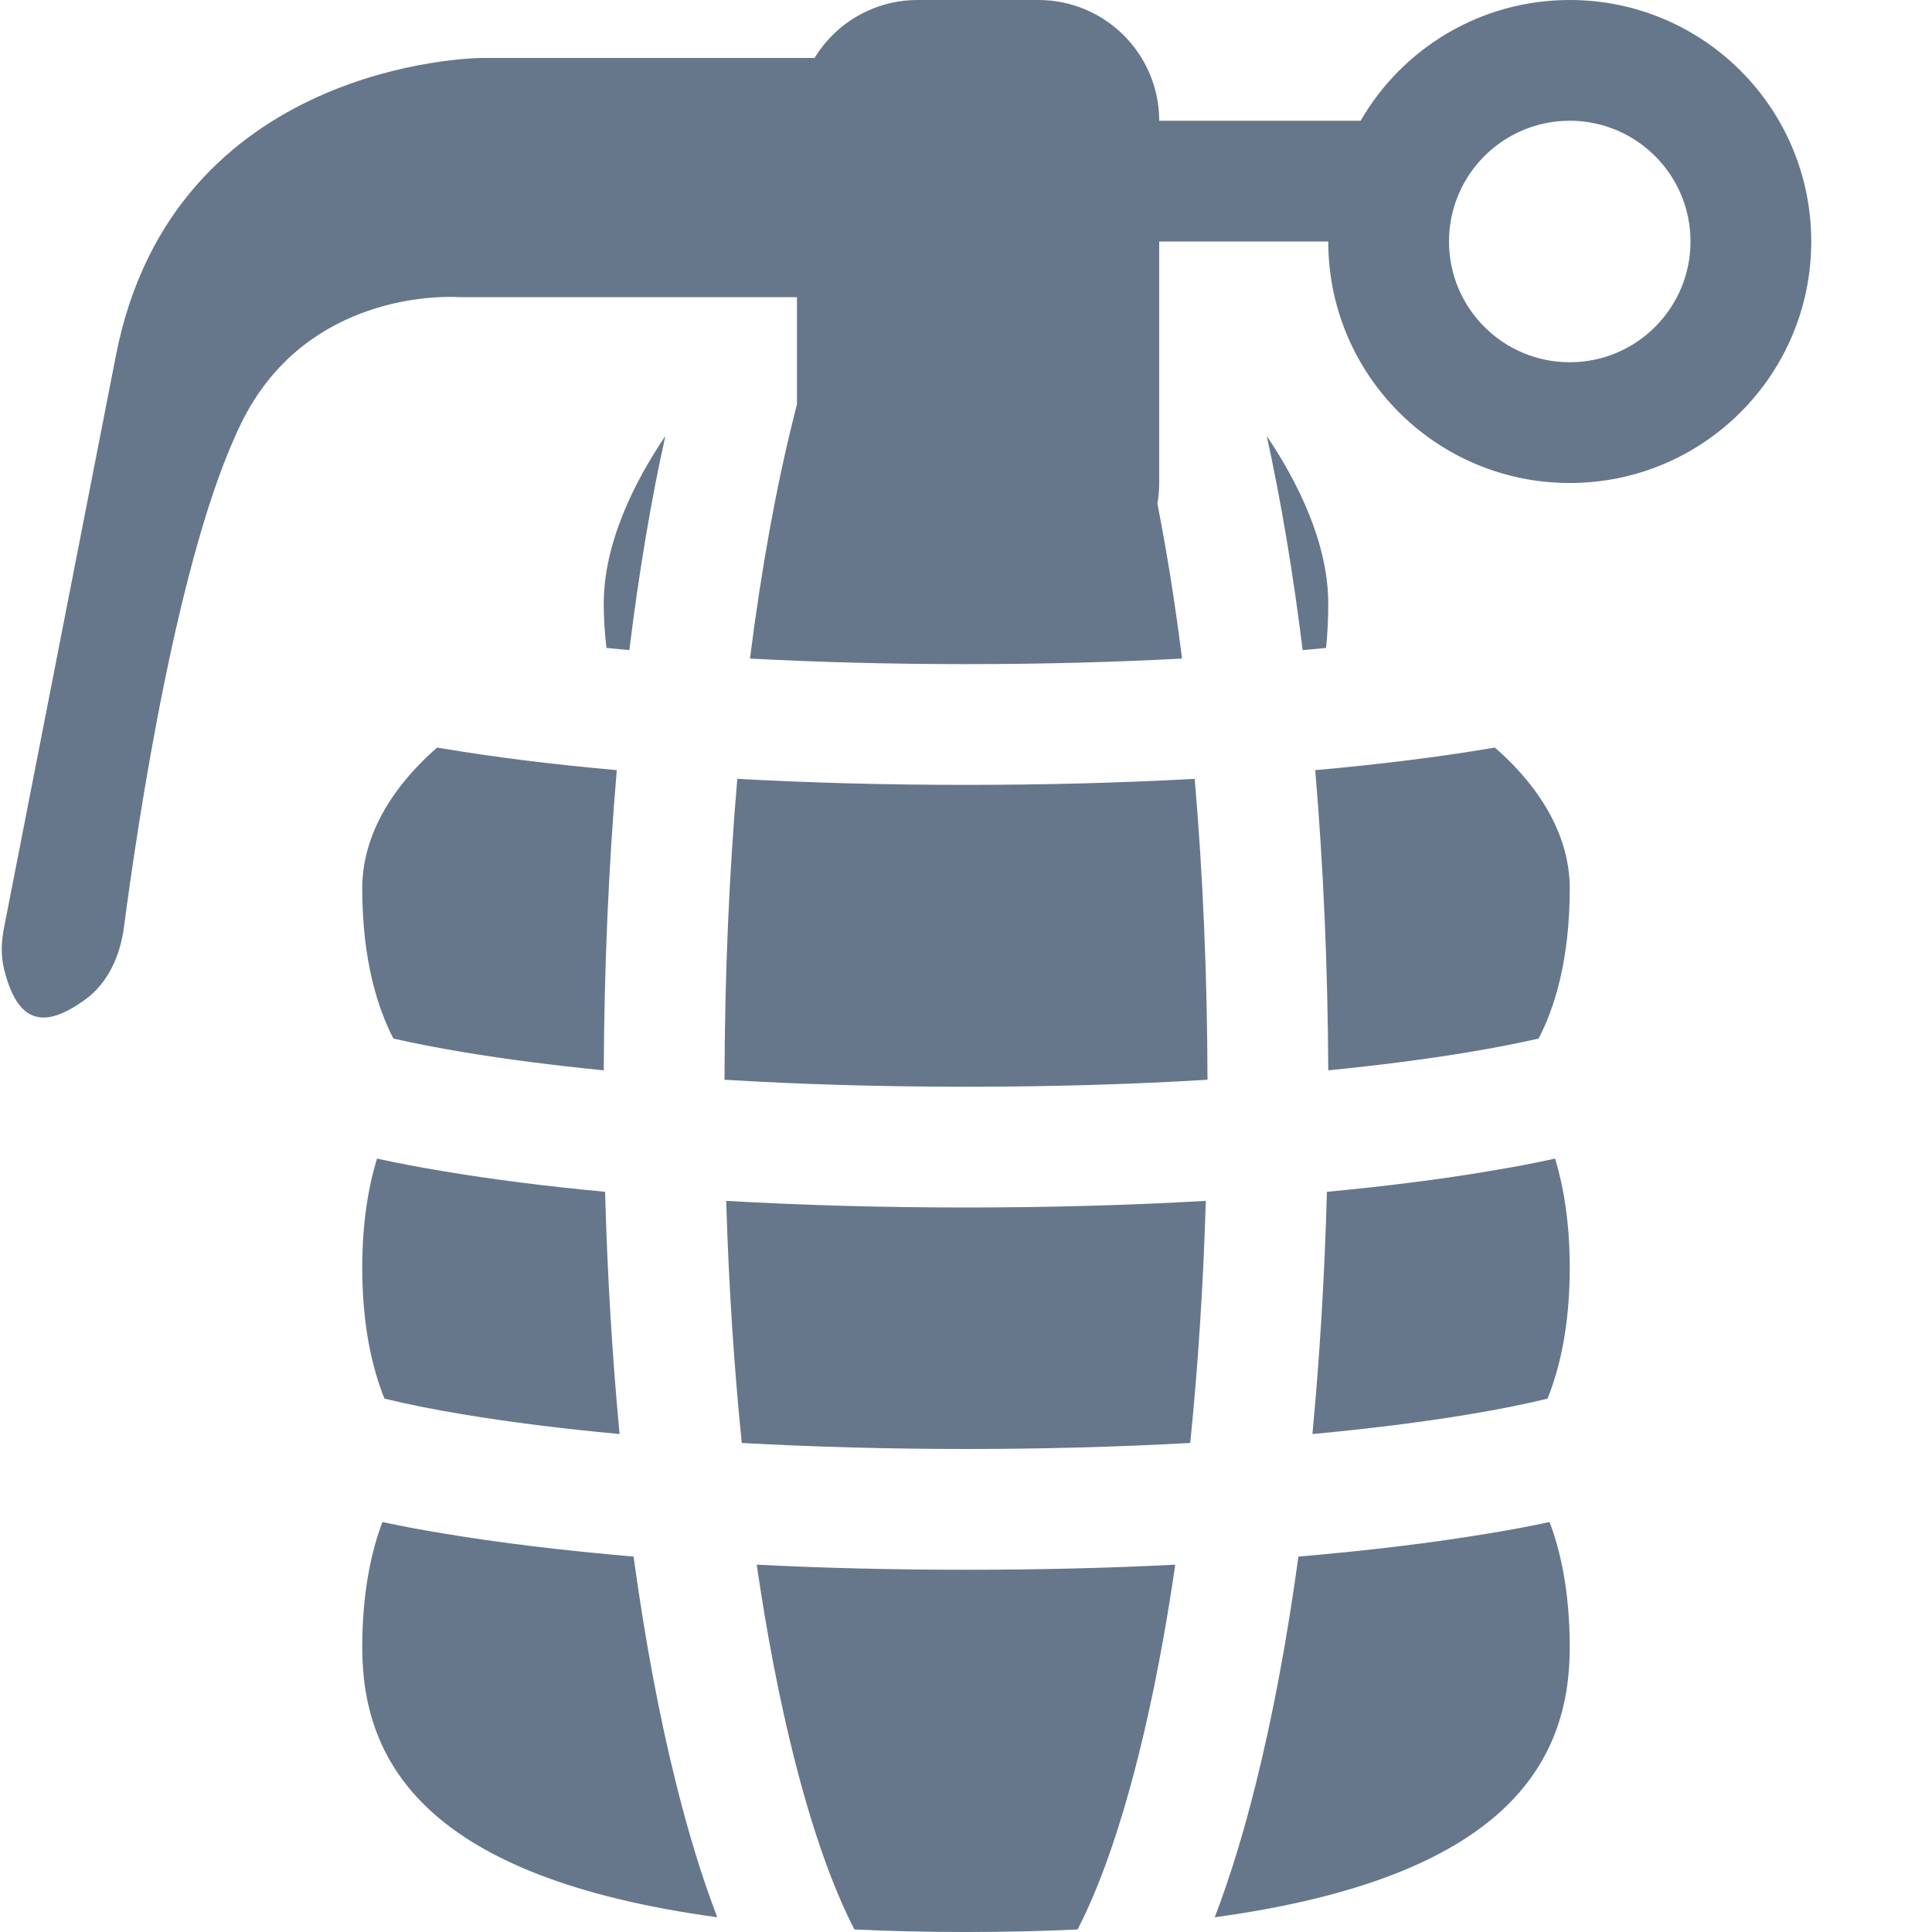 <svg width="16" height="16" viewBox="0 0 16 16" fill="none" xmlns="http://www.w3.org/2000/svg">
<path fill-rule="evenodd" clip-rule="evenodd" d="M6.746 0.48C6.921 0.192 7.238 0 7.6 0H8.6C9.152 0 9.6 0.448 9.6 1H11.268C11.613 0.402 12.26 0 13 0C14.105 0 15 0.895 15 2C15 3.105 14.105 4 13 4C11.895 4 11 3.105 11 2H9.6V4C9.6 4.058 9.595 4.115 9.585 4.171C9.663 4.568 9.732 4.997 9.789 5.454C9.227 5.484 8.626 5.5 8 5.5C7.375 5.5 6.773 5.484 6.211 5.454C6.305 4.712 6.427 4.04 6.571 3.464C6.58 3.426 6.59 3.388 6.6 3.35V2.461L3.836 2.461C3.817 2.461 3.799 2.461 3.781 2.46L3.758 2.459C3.545 2.454 2.501 2.483 2 3.5C1.474 4.569 1.141 6.808 1.026 7.682C0.995 7.916 0.894 8.142 0.703 8.28C0.381 8.512 0.149 8.499 0.033 8.023C0.006 7.911 0.011 7.793 0.034 7.68L0.96 2.944C1.435 0.513 3.942 0.48 3.988 0.48L3.991 0.48L6.746 0.48ZM13 3C12.448 3 12 2.552 12 2C12 1.448 12.448 1 13 1C13.552 1 14 1.448 14 2C14 2.552 13.552 3 13 3Z" fill="#66778C"/>
<path d="M6 8.942C6.002 8.068 6.039 7.23 6.106 6.45C6.704 6.483 7.34 6.5 8 6.5C8.66 6.5 9.296 6.483 9.894 6.45C9.961 7.23 9.998 8.068 10 8.942C9.378 8.98 8.704 9 8 9C7.296 9 6.622 8.98 6 8.942Z" fill="#66778C"/>
<path d="M5 8.864C5.004 7.998 5.041 7.163 5.108 6.378C4.581 6.331 4.099 6.271 3.675 6.2L3.62 6.191C3.212 6.548 3 6.953 3 7.357C3 7.959 3.131 8.356 3.258 8.601C3.43 8.64 3.624 8.678 3.84 8.714C4.184 8.771 4.574 8.822 5 8.864Z" fill="#66778C"/>
<path d="M11 8.864C10.996 7.998 10.959 7.163 10.892 6.378C11.419 6.331 11.901 6.271 12.325 6.2L12.38 6.191C12.788 6.548 13 6.953 13 7.357C13 7.959 12.87 8.356 12.742 8.601C12.57 8.64 12.376 8.678 12.16 8.714C11.816 8.771 11.426 8.822 11 8.864Z" fill="#66778C"/>
<path d="M10.788 5.384C10.854 5.378 10.918 5.372 10.982 5.366C10.994 5.248 11 5.126 11 5C11 4.494 10.744 3.987 10.491 3.611C10.608 4.147 10.709 4.743 10.788 5.384Z" fill="#66778C"/>
<path d="M5.023 5.366C5.085 5.372 5.148 5.378 5.212 5.384C5.291 4.743 5.391 4.147 5.51 3.611C5.256 3.987 5 4.494 5 5C5 5.126 5.008 5.248 5.023 5.366Z" fill="#66778C"/>
<path d="M5.011 9.87C5.03 10.567 5.071 11.24 5.131 11.876C4.654 11.832 4.219 11.777 3.84 11.714C3.592 11.673 3.374 11.629 3.184 11.583C3.085 11.337 3 10.985 3 10.5C3 10.122 3.052 9.824 3.122 9.595C3.295 9.633 3.48 9.668 3.675 9.7C4.073 9.767 4.522 9.824 5.011 9.87Z" fill="#66778C"/>
<path d="M6.143 11.95C6.079 11.32 6.035 10.648 6.014 9.945C6.639 9.981 7.307 10 8 10C8.693 10 9.361 9.981 9.986 9.945C9.965 10.648 9.921 11.32 9.857 11.95C9.275 11.982 8.651 12 8 12C7.349 12 6.725 11.982 6.143 11.95Z" fill="#66778C"/>
<path d="M5.247 12.891C4.666 12.841 4.136 12.777 3.675 12.7C3.497 12.671 3.327 12.639 3.167 12.605C3.075 12.848 3 13.187 3 13.643C3 14.595 3.522 15.548 5.94 15.878C5.814 15.549 5.701 15.179 5.601 14.778C5.461 14.219 5.342 13.584 5.247 12.891Z" fill="#66778C"/>
<path d="M7.076 15.979C6.898 15.636 6.725 15.151 6.571 14.536C6.454 14.068 6.351 13.538 6.267 12.958C6.818 12.986 7.399 13 8 13C8.601 13 9.182 12.986 9.733 12.958C9.649 13.538 9.546 14.068 9.429 14.536C9.275 15.151 9.102 15.636 8.924 15.979C8.636 15.993 8.328 16 8 16C7.672 16 7.364 15.993 7.076 15.979Z" fill="#66778C"/>
<path d="M10.399 14.778C10.539 14.219 10.658 13.584 10.753 12.891C11.334 12.841 11.864 12.777 12.325 12.7C12.503 12.671 12.673 12.639 12.833 12.605C12.925 12.848 13 13.187 13 13.643C13 14.595 12.478 15.548 10.06 15.878C10.186 15.549 10.299 15.179 10.399 14.778Z" fill="#66778C"/>
<path d="M10.989 9.87C10.97 10.567 10.929 11.24 10.869 11.876C11.346 11.832 11.781 11.777 12.16 11.714C12.408 11.673 12.627 11.629 12.816 11.583C12.915 11.337 13 10.985 13 10.5C13 10.122 12.948 9.824 12.879 9.595C12.705 9.633 12.52 9.668 12.325 9.7C11.927 9.767 11.478 9.824 10.989 9.87Z" fill="#66778C"/>
</svg>
